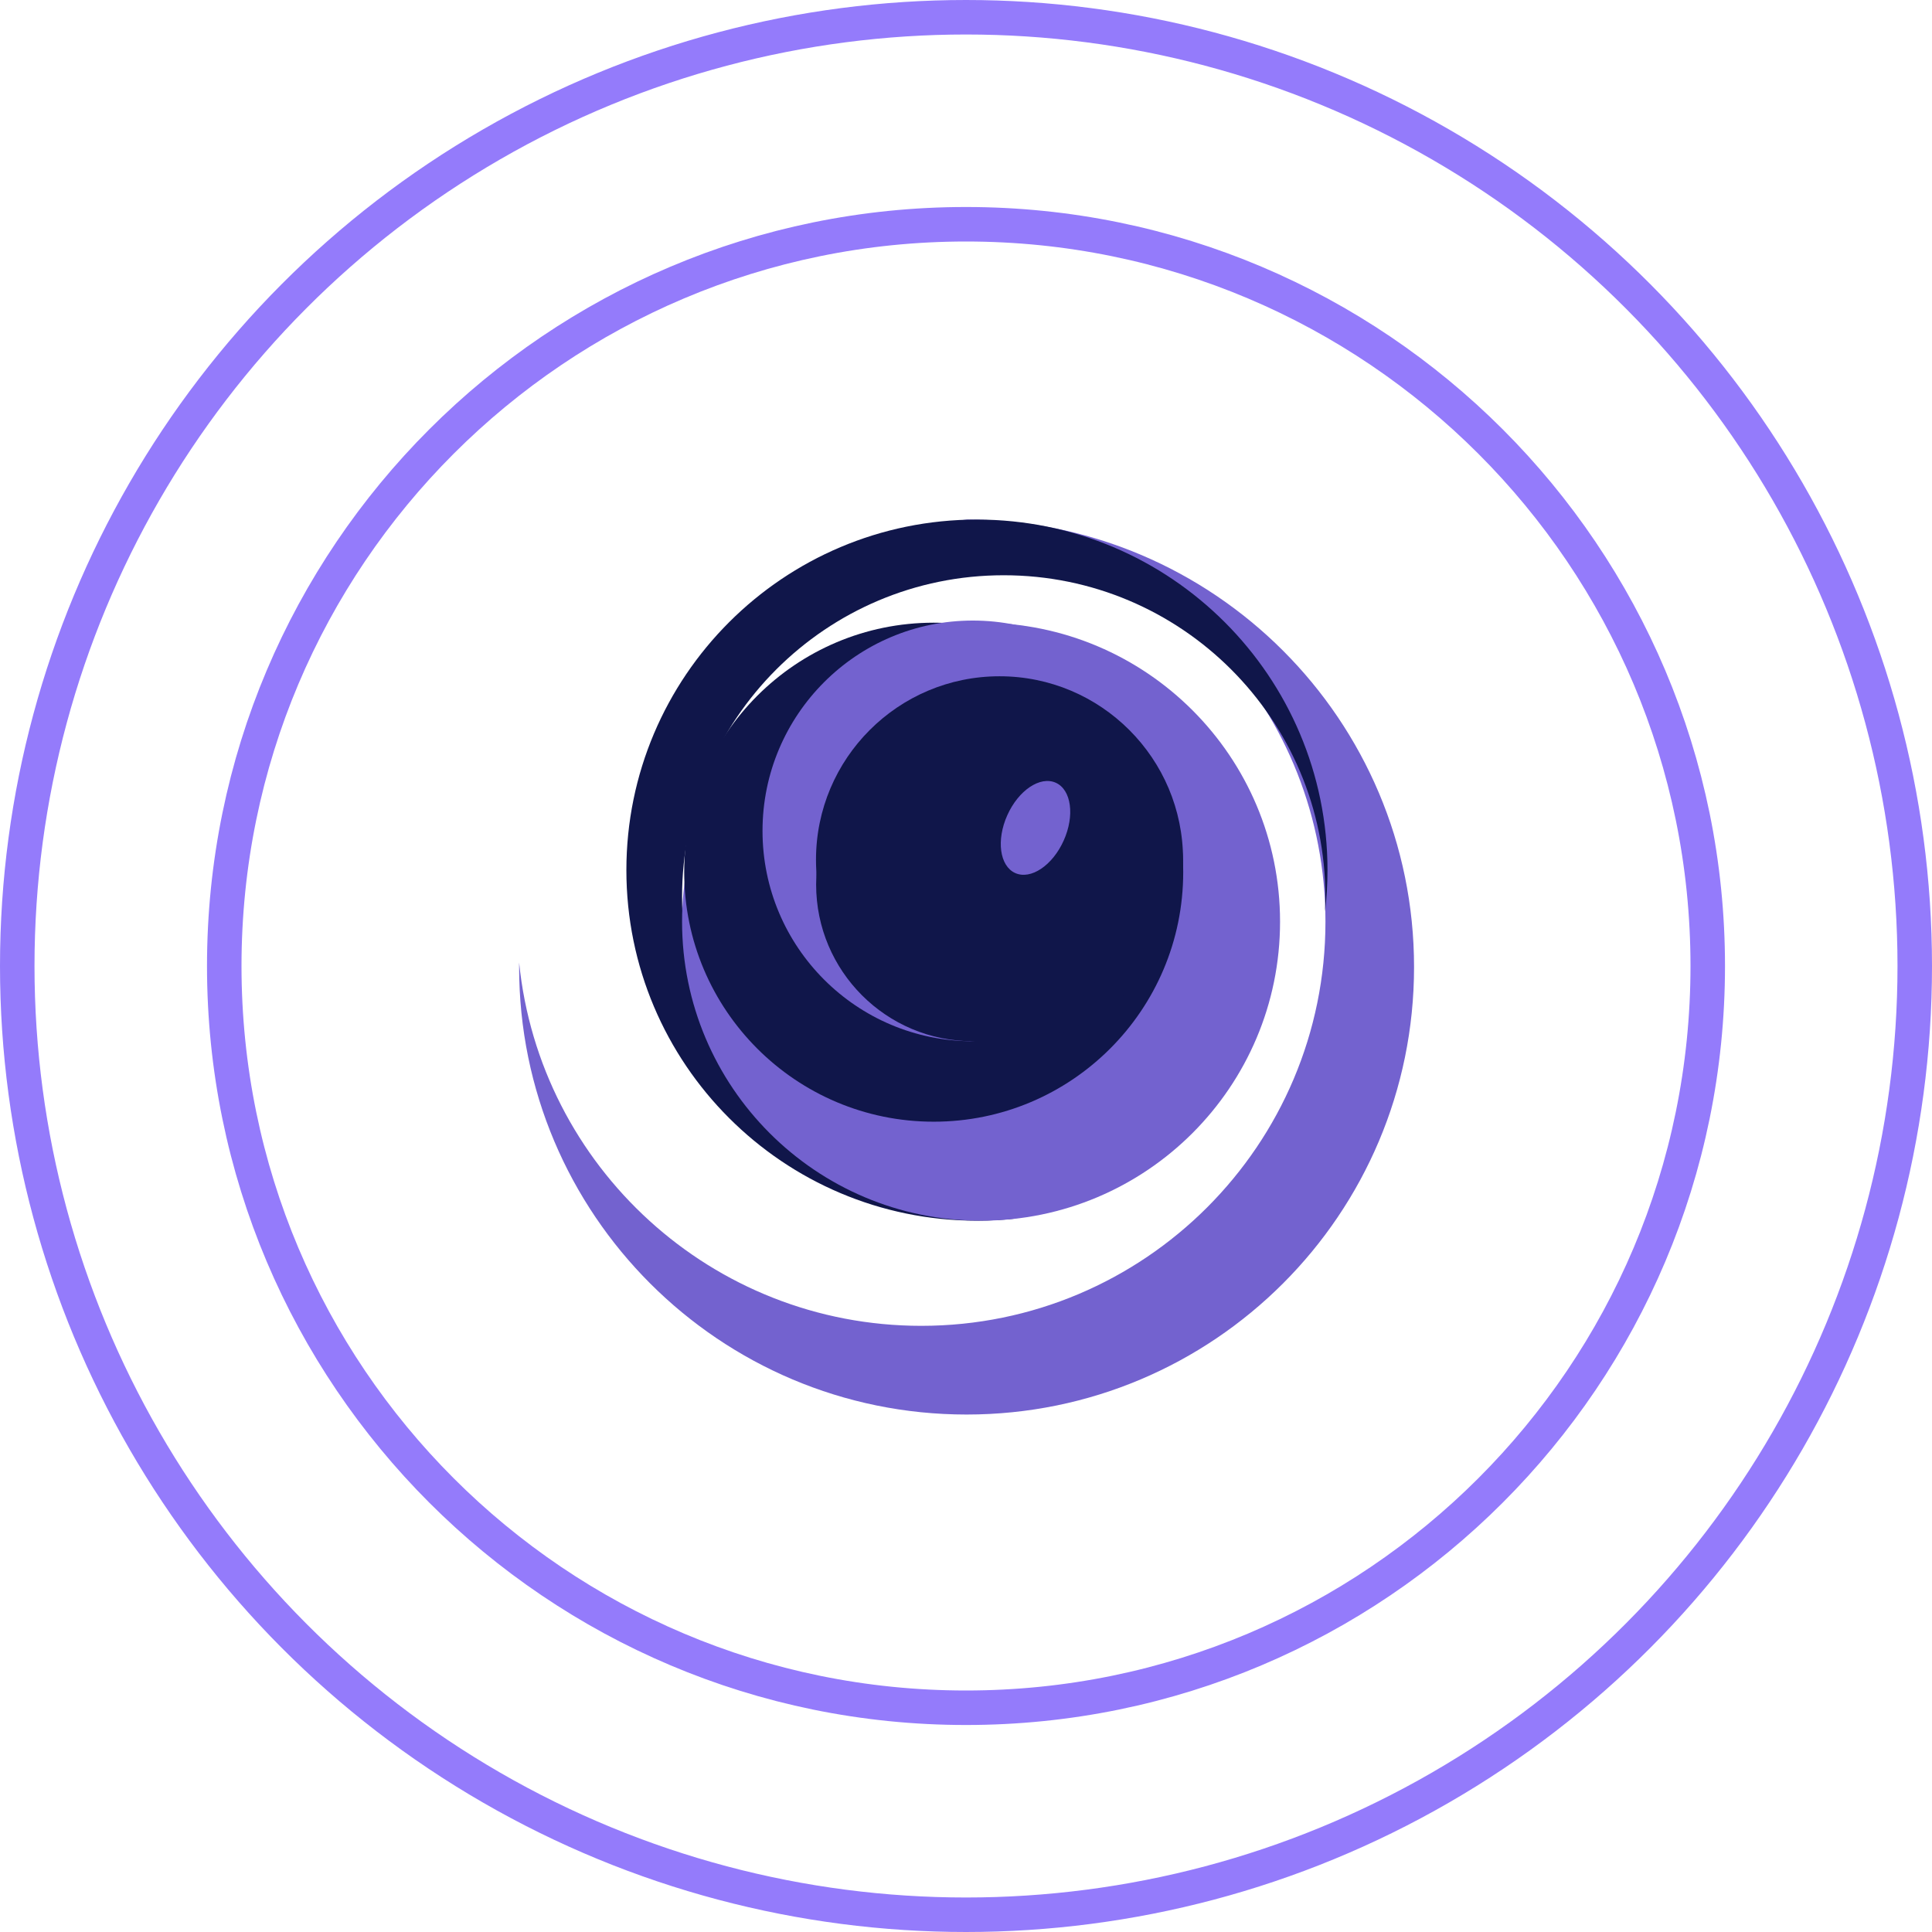 <svg width="56" height="56" viewBox="0 0 56 56" fill="none" xmlns="http://www.w3.org/2000/svg">
<circle cx="28" cy="28" r="27.5" stroke="#947BFB"/>
<path d="M49.5 28C49.5 39.874 39.874 49.5 28 49.5C16.126 49.5 6.5 39.874 6.5 28C6.5 16.126 16.126 6.5 28 6.5C39.874 6.5 49.5 16.126 49.5 28Z" stroke="#947BFB"/>
<path fill-rule="evenodd" clip-rule="evenodd" d="M38.419 26.715C38.419 33.185 33.174 38.43 26.703 38.43C20.634 38.43 15.642 33.814 15.047 27.9C15.047 27.944 15.047 27.987 15.047 28.03C15.047 35.194 20.854 41.001 28.017 41.001C35.18 41.001 40.987 35.194 40.987 28.03C40.987 20.867 35.18 15.06 28.017 15.06C27.981 15.06 27.945 15.061 27.909 15.061C33.812 15.664 38.419 20.652 38.419 26.715Z" fill="#7362CF"/>
<path fill-rule="evenodd" clip-rule="evenodd" d="M29.514 35.312C29.121 35.358 28.722 35.382 28.317 35.382C22.705 35.382 18.156 30.833 18.156 25.221C18.156 19.61 22.705 15.06 28.317 15.06C33.929 15.06 38.478 19.61 38.478 25.221C38.478 25.627 38.454 26.028 38.408 26.421C38.414 26.281 38.417 26.14 38.417 25.998C38.417 20.848 34.243 16.674 29.093 16.674C23.944 16.674 19.77 20.848 19.77 25.998C19.77 31.147 23.944 35.322 29.093 35.322C29.234 35.322 29.374 35.319 29.514 35.312Z" fill="#10164A"/>
<path d="M28.436 35.382C33.223 35.382 37.103 31.502 37.103 26.716C37.103 21.929 33.223 18.049 28.436 18.049C23.65 18.049 19.77 21.929 19.77 26.716C19.77 31.502 23.65 35.382 28.436 35.382Z" fill="#7362CF"/>
<path d="M27.064 32.513C31.058 32.513 34.296 29.275 34.296 25.281C34.296 21.287 31.058 18.049 27.064 18.049C23.07 18.049 19.832 21.287 19.832 25.281C19.832 29.275 23.07 32.513 27.064 32.513Z" fill="#10164A"/>
<path d="M28.198 30.181C31.565 30.181 34.295 27.451 34.295 24.084C34.295 20.717 31.565 17.987 28.198 17.987C24.831 17.987 22.102 20.717 22.102 24.084C22.102 27.451 24.831 30.181 28.198 30.181Z" fill="#7362CF"/>
<path d="M28.972 30.242C31.911 30.242 34.292 27.86 34.292 24.922C34.292 21.983 31.911 19.602 28.972 19.602C26.034 19.602 23.652 21.983 23.652 24.922C23.652 27.86 26.034 30.242 28.972 30.242Z" fill="#10164A"/>
<path d="M28.199 30.181C30.707 30.181 32.741 28.148 32.741 25.639C32.741 23.13 30.707 21.097 28.199 21.097C25.69 21.097 23.656 23.13 23.656 25.639C23.656 28.148 25.69 30.181 28.199 30.181Z" fill="#10164A"/>
<path d="M30.832 24.363C31.157 23.64 31.053 22.89 30.602 22.688C30.15 22.485 29.521 22.907 29.197 23.63C28.873 24.353 28.976 25.103 29.427 25.306C29.879 25.508 30.508 25.087 30.832 24.363Z" fill="#7362CF"/>
</svg>
